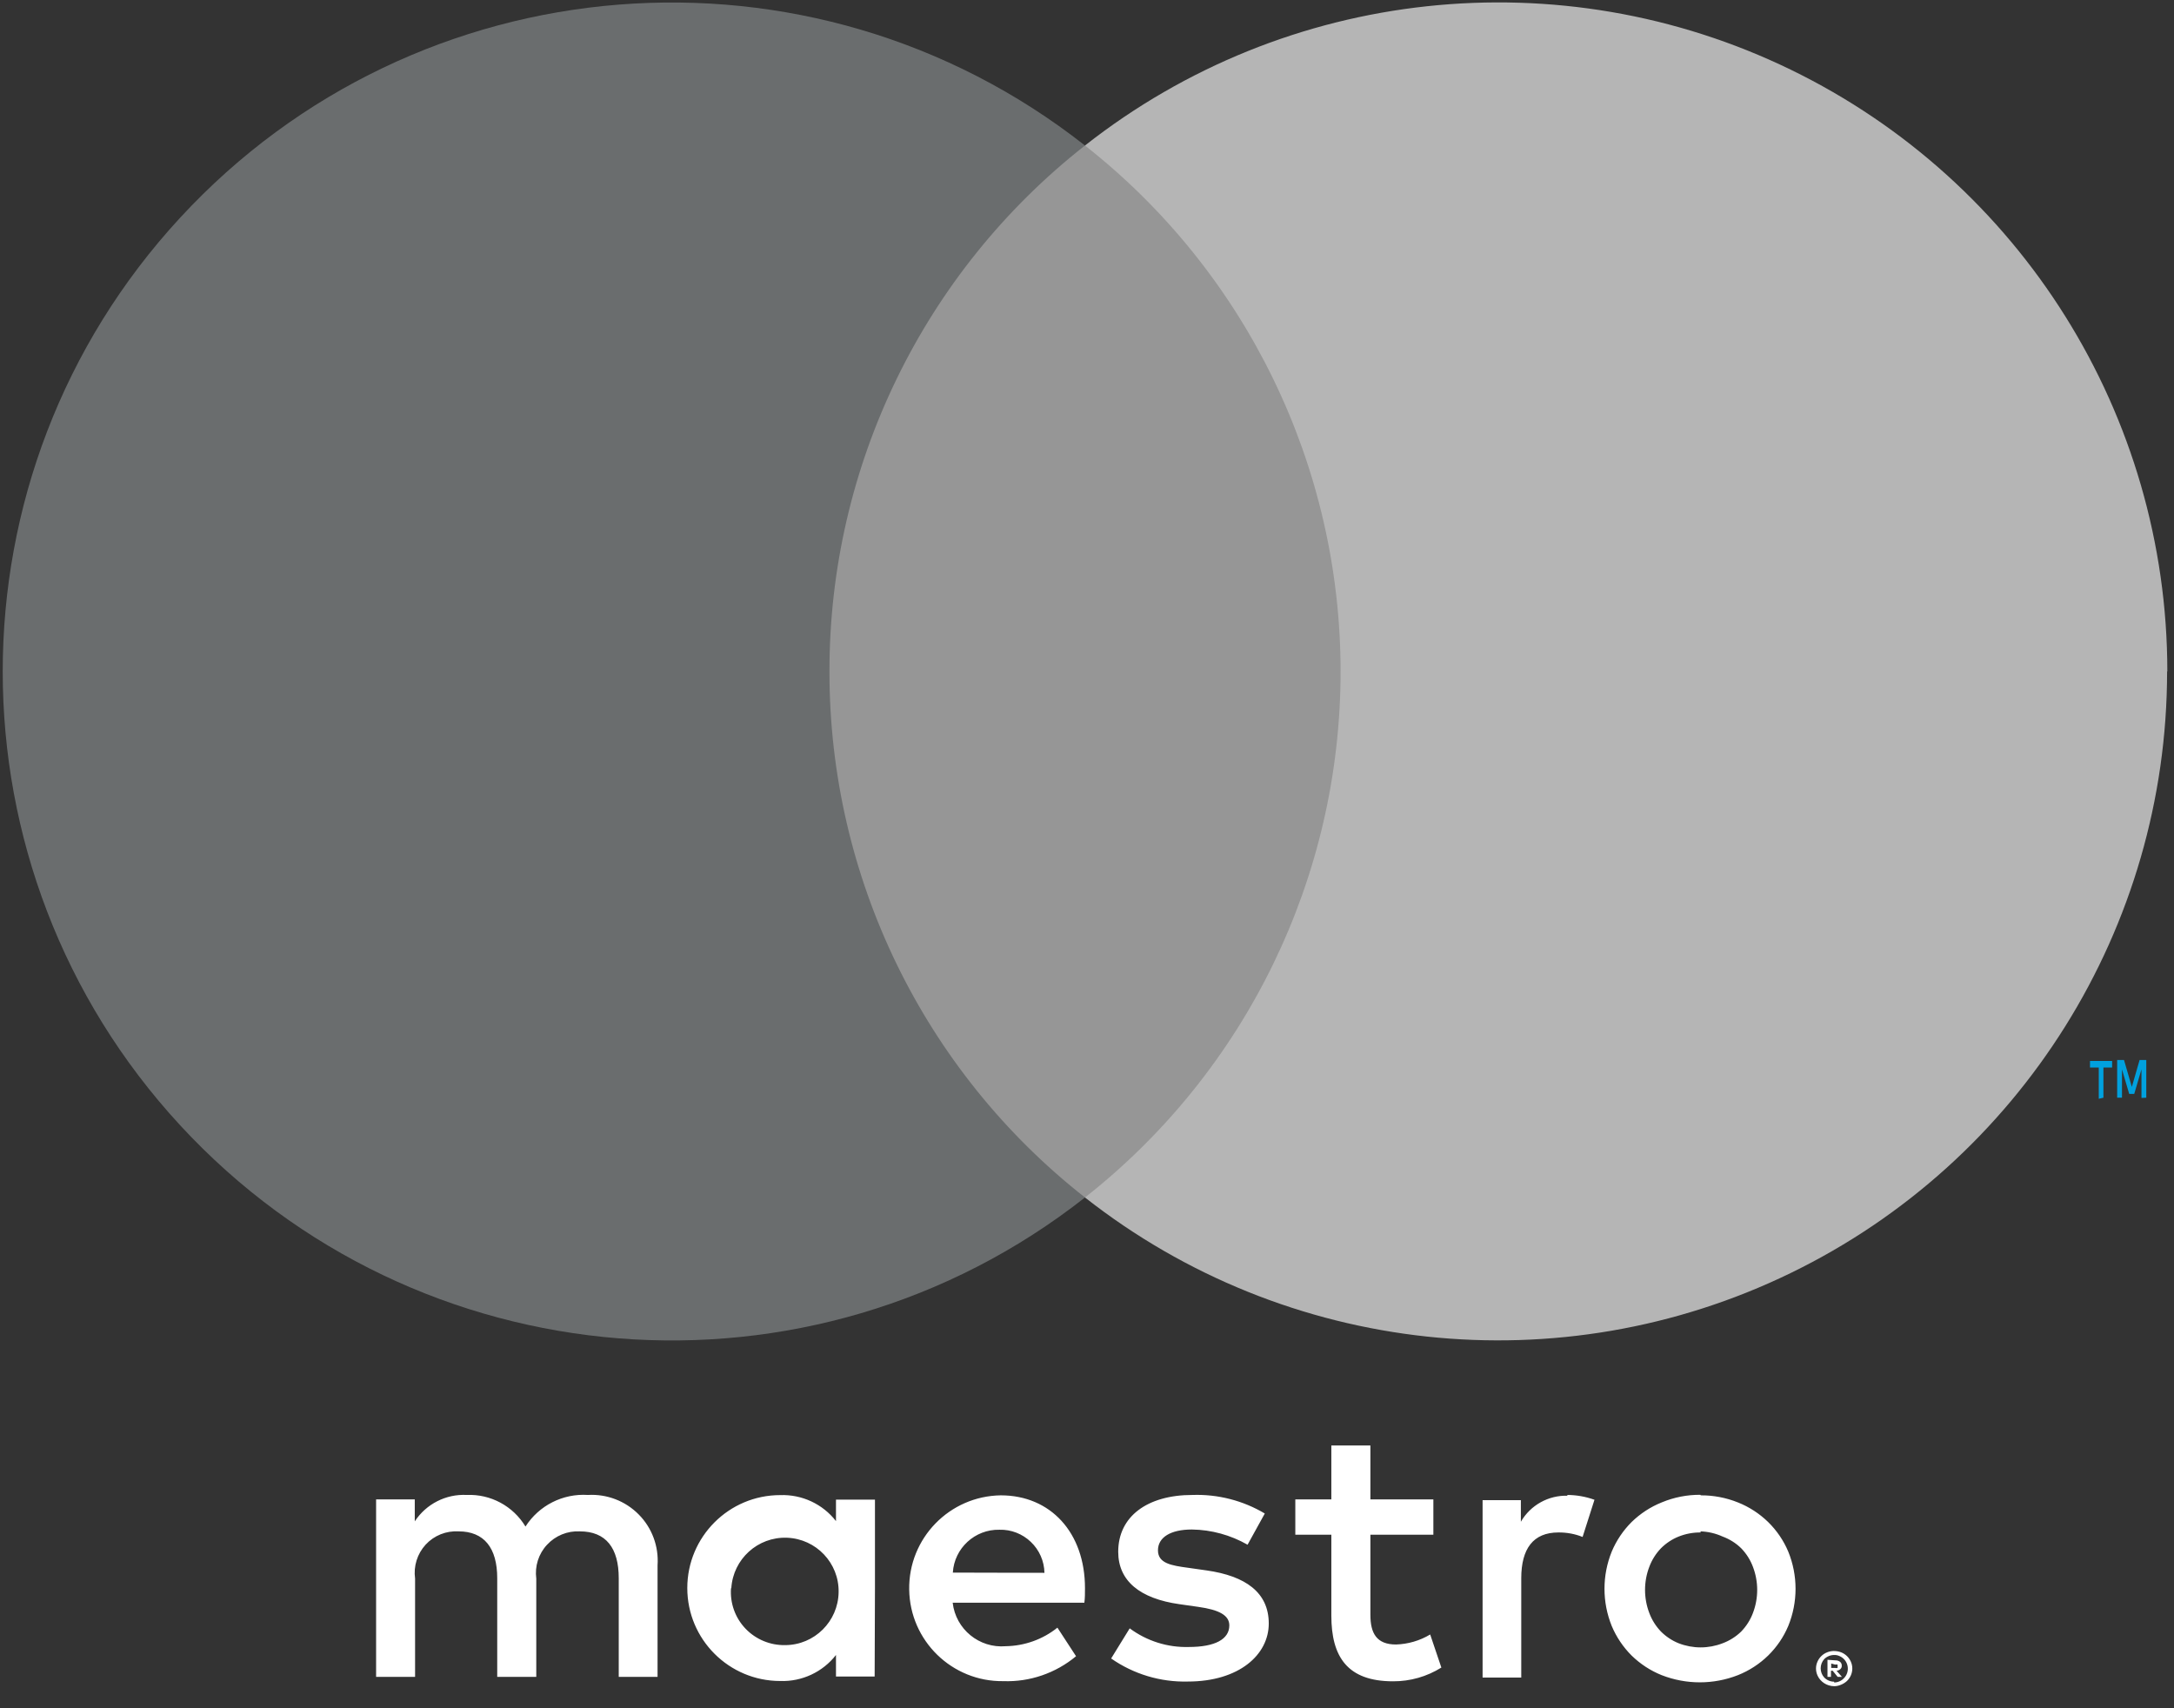 <?xml version="1.0" encoding="UTF-8"?>
<svg width="28px" height="22px" viewBox="0 0 28 22" version="1.1" xmlns="http://www.w3.org/2000/svg" xmlns:xlink="http://www.w3.org/1999/xlink">
    <rect x="0" y="0" width="28" height="22" fill="#333333" stroke="none"/>
    <!-- Generator: sketchtool 55.2 (78181) - https://sketchapp.com -->
    <title>09797CF6-BE47-43D8-BC72-B0A071050FE2</title>
    <desc>Created with sketchtool.</desc>
    <g id="🇺🇸🇪🇺-Checkout---Large-1366-&amp;-1920" stroke="none" stroke-width="1" fill="none" fill-rule="evenodd">
        <g id="Returning-Checkout---Payment-Default--Desktop" transform="translate(-599, -727)" fill-rule="nonzero">
            <g id="Payment-Method" transform="translate(63, 362)">
                <g id="payment-method-choices" transform="translate(0, 52)">
                    <g id="Payment-icons-Checkout" transform="translate(409, 311)">
                        <g id="maestro">
                            <g transform="translate(127, 2)">
                                <path d="M8.469,21.596 L8.469,20.16 C8.486,19.916 8.398,19.677 8.226,19.504 C8.054,19.33 7.816,19.239 7.572,19.253 C7.25,19.232 6.942,19.388 6.768,19.66 C6.609,19.396 6.319,19.24 6.012,19.253 C5.744,19.239 5.489,19.369 5.342,19.593 L5.342,19.31 L4.844,19.31 L4.844,21.596 L5.346,21.596 L5.346,20.33 C5.324,20.171 5.374,20.011 5.482,19.893 C5.591,19.775 5.746,19.713 5.906,19.722 C6.237,19.722 6.404,19.937 6.404,20.325 L6.404,21.596 L6.907,21.596 L6.907,20.33 C6.886,20.172 6.936,20.012 7.045,19.895 C7.153,19.778 7.307,19.714 7.467,19.722 C7.806,19.722 7.969,19.937 7.969,20.325 L7.969,21.596 L8.469,21.596 Z M11.269,20.454 L11.269,19.313 L10.767,19.313 L10.767,19.59 C10.596,19.369 10.328,19.245 10.049,19.255 C9.388,19.255 8.852,19.791 8.852,20.452 C8.852,21.113 9.388,21.649 10.049,21.649 C10.328,21.659 10.596,21.534 10.767,21.314 L10.767,21.591 L11.265,21.591 L11.269,20.454 Z M9.419,20.454 C9.442,20.079 9.76,19.79 10.136,19.804 C10.512,19.818 10.808,20.13 10.801,20.506 C10.795,20.882 10.49,21.185 10.114,21.187 C9.921,21.191 9.735,21.114 9.602,20.975 C9.469,20.836 9.401,20.647 9.415,20.454 L9.419,20.454 Z M21.905,19.258 C22.068,19.257 22.231,19.288 22.383,19.349 C22.529,19.407 22.661,19.493 22.773,19.602 C22.884,19.711 22.972,19.84 23.032,19.983 C23.157,20.29 23.157,20.633 23.032,20.94 C22.972,21.083 22.884,21.212 22.773,21.321 C22.661,21.43 22.529,21.516 22.383,21.574 C22.068,21.697 21.718,21.697 21.402,21.574 C21.257,21.516 21.126,21.43 21.014,21.321 C20.905,21.212 20.818,21.083 20.758,20.94 C20.634,20.633 20.634,20.29 20.758,19.983 C20.818,19.84 20.905,19.711 21.014,19.602 C21.126,19.493 21.257,19.407 21.402,19.349 C21.56,19.283 21.729,19.25 21.9,19.251 L21.905,19.258 Z M21.905,19.736 C21.807,19.735 21.71,19.753 21.62,19.789 C21.535,19.823 21.457,19.875 21.392,19.94 C21.326,20.009 21.275,20.09 21.242,20.179 C21.169,20.37 21.169,20.582 21.242,20.773 C21.275,20.862 21.326,20.943 21.392,21.012 C21.457,21.077 21.535,21.129 21.62,21.163 C21.802,21.234 22.005,21.234 22.187,21.163 C22.276,21.13 22.358,21.078 22.426,21.012 C22.492,20.943 22.544,20.862 22.577,20.773 C22.65,20.582 22.65,20.37 22.577,20.179 C22.544,20.09 22.492,20.008 22.426,19.94 C22.358,19.873 22.276,19.822 22.187,19.789 C22.097,19.748 21.999,19.725 21.9,19.722 L21.905,19.736 Z M13.974,20.454 C13.974,19.736 13.529,19.258 12.89,19.258 C12.229,19.267 11.7,19.81 11.71,20.471 C11.719,21.132 12.262,21.66 12.923,21.651 C13.264,21.663 13.597,21.548 13.859,21.33 L13.619,20.962 C13.431,21.113 13.196,21.197 12.954,21.201 C12.612,21.23 12.309,20.982 12.27,20.641 L13.966,20.641 C13.974,20.581 13.974,20.521 13.974,20.454 Z M12.272,20.253 C12.291,19.938 12.557,19.694 12.873,19.701 C13.023,19.697 13.169,19.754 13.277,19.858 C13.386,19.962 13.449,20.105 13.452,20.256 L12.272,20.253 Z M16.068,19.894 C15.849,19.769 15.602,19.701 15.35,19.698 C15.077,19.698 14.914,19.799 14.914,19.966 C14.914,20.134 15.086,20.162 15.302,20.191 L15.541,20.225 C16.039,20.296 16.341,20.507 16.341,20.909 C16.341,21.311 15.958,21.656 15.299,21.656 C14.947,21.665 14.6,21.561 14.311,21.359 L14.55,20.971 C14.77,21.134 15.038,21.219 15.311,21.211 C15.651,21.211 15.833,21.11 15.833,20.933 C15.833,20.804 15.704,20.732 15.431,20.694 L15.192,20.66 C14.68,20.588 14.402,20.359 14.402,19.985 C14.402,19.531 14.775,19.253 15.359,19.253 C15.686,19.242 16.009,19.325 16.29,19.492 L16.068,19.894 Z M18.461,19.765 L17.65,19.765 L17.65,20.797 C17.65,21.036 17.731,21.179 17.98,21.179 C18.135,21.174 18.287,21.13 18.42,21.05 L18.564,21.476 C18.377,21.593 18.161,21.654 17.942,21.653 C17.353,21.653 17.147,21.337 17.147,20.806 L17.147,19.765 L16.683,19.765 L16.683,19.31 L17.147,19.31 L17.147,18.616 L17.65,18.616 L17.65,19.31 L18.461,19.31 L18.461,19.765 Z M20.182,19.253 C20.302,19.253 20.422,19.274 20.536,19.315 L20.383,19.794 C20.284,19.754 20.178,19.735 20.071,19.736 C19.746,19.736 19.593,19.947 19.593,20.325 L19.593,21.605 L19.095,21.605 L19.095,19.32 L19.588,19.32 L19.588,19.598 C19.712,19.384 19.944,19.255 20.191,19.263 L20.182,19.253 Z M23.623,21.263 C23.654,21.263 23.685,21.269 23.714,21.28 C23.741,21.291 23.766,21.307 23.788,21.328 C23.809,21.348 23.826,21.373 23.838,21.4 C23.863,21.456 23.863,21.52 23.838,21.577 C23.826,21.604 23.809,21.628 23.788,21.649 C23.766,21.669 23.741,21.685 23.714,21.696 C23.685,21.709 23.654,21.716 23.623,21.716 C23.53,21.715 23.446,21.661 23.408,21.577 C23.383,21.52 23.383,21.456 23.408,21.4 C23.42,21.373 23.437,21.348 23.458,21.328 C23.479,21.307 23.504,21.291 23.532,21.28 C23.557,21.27 23.584,21.264 23.611,21.263 L23.623,21.263 Z M23.623,21.668 C23.647,21.668 23.67,21.663 23.692,21.653 C23.713,21.644 23.732,21.631 23.747,21.615 C23.789,21.574 23.807,21.514 23.796,21.457 C23.785,21.399 23.746,21.351 23.692,21.328 C23.67,21.318 23.647,21.313 23.623,21.314 C23.599,21.314 23.575,21.319 23.554,21.328 C23.532,21.337 23.512,21.35 23.496,21.366 C23.434,21.434 23.434,21.538 23.496,21.605 C23.53,21.639 23.575,21.658 23.623,21.658 L23.623,21.668 Z M23.637,21.383 C23.66,21.382 23.682,21.389 23.699,21.402 C23.714,21.414 23.722,21.433 23.721,21.452 C23.722,21.468 23.716,21.484 23.704,21.495 C23.69,21.508 23.673,21.516 23.654,21.517 L23.723,21.596 L23.668,21.596 L23.604,21.517 L23.582,21.517 L23.582,21.596 L23.537,21.596 L23.537,21.376 L23.637,21.383 Z M23.585,21.424 L23.585,21.481 L23.637,21.481 C23.647,21.484 23.657,21.484 23.666,21.481 C23.669,21.474 23.669,21.466 23.666,21.459 C23.669,21.453 23.669,21.445 23.666,21.438 C23.657,21.435 23.647,21.435 23.637,21.438 L23.585,21.424 Z" id="Shape" fill="#FFFFFF"></path>
                                <g id="_Group_">
                                    <rect id="Rectangle-path" fill="#969696" x="10.204" y="1.874" width="7.538" height="13.548"></rect>
                                    <path d="M10.683,8.649 C10.68,6.005 11.894,3.506 13.974,1.874 C10.441,-0.902 5.369,-0.498 2.321,2.803 C-0.727,6.103 -0.727,11.192 2.321,14.493 C5.369,17.793 10.441,18.198 13.974,15.422 C11.894,13.79 10.681,11.292 10.683,8.649 L10.683,8.649 Z" id="_Path_" fill="#6A6D6E"></path>
                                    <path d="M27.091,14.137 L27.091,13.748 L27.203,13.748 L27.203,13.664 L26.918,13.664 L26.918,13.748 L27.031,13.748 L27.031,14.151 L27.091,14.137 Z M27.643,14.137 L27.643,13.651 L27.557,13.651 L27.457,13.998 L27.356,13.651 L27.268,13.651 L27.268,14.137 L27.33,14.137 L27.33,13.772 L27.423,14.088 L27.488,14.088 L27.581,13.772 L27.581,14.14 L27.643,14.137 Z" id="Shape" fill="#00A1DF"></path>
                                    <path d="M27.911,8.649 C27.911,11.947 26.028,14.955 23.061,16.396 C20.095,17.837 16.567,17.459 13.974,15.422 C16.052,13.788 17.266,11.291 17.266,8.648 C17.266,6.004 16.052,3.507 13.974,1.874 C16.567,-0.165 20.096,-0.544 23.063,0.897 C26.03,2.339 27.914,5.348 27.914,8.646 L27.911,8.649 Z" id="Shape" fill="#B5B5B5"></path>
                                </g>
                            </g>
                        </g>
                    </g>
                </g>
            </g>
        </g>
    </g>
</svg>